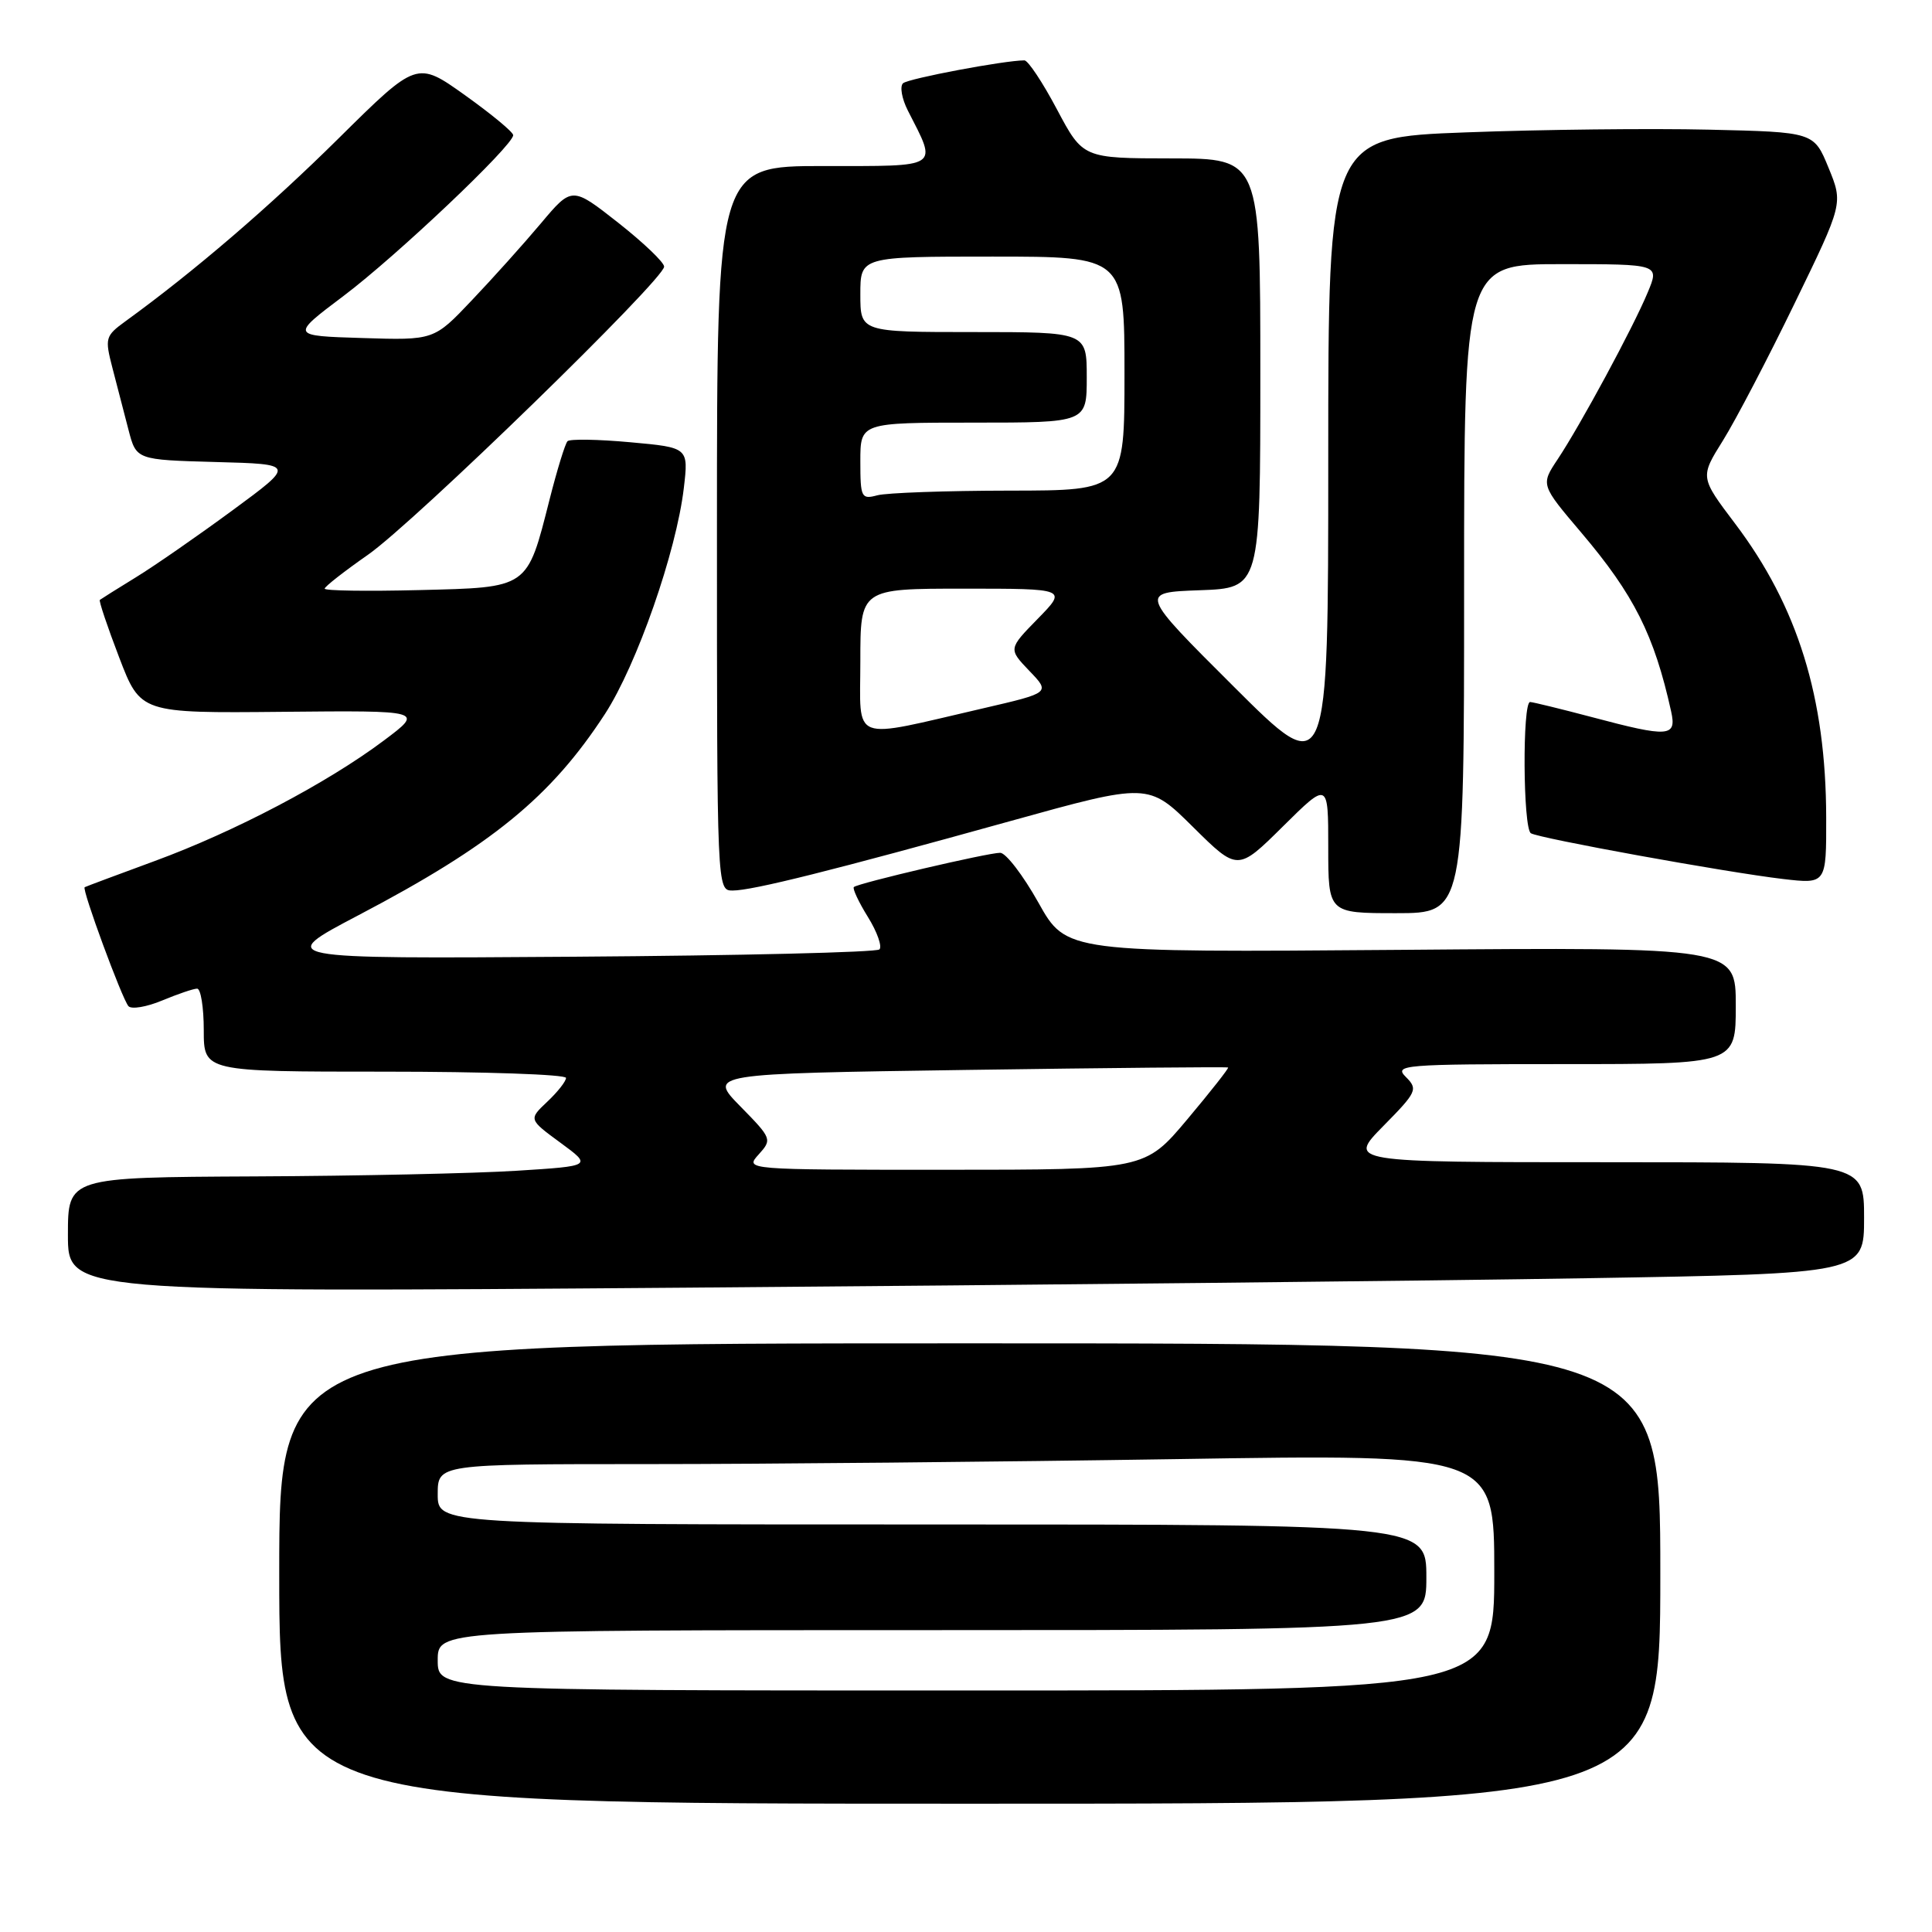 <?xml version="1.0" encoding="UTF-8" standalone="no"?>
<!DOCTYPE svg PUBLIC "-//W3C//DTD SVG 1.1//EN" "http://www.w3.org/Graphics/SVG/1.1/DTD/svg11.dtd" >
<svg xmlns="http://www.w3.org/2000/svg" xmlns:xlink="http://www.w3.org/1999/xlink" version="1.1" viewBox="0 0 256 256">
 <g >
 <path fill="currentColor"
d=" M 220.00 208.50 C 220.00 178.00 220.00 178.00 128.50 178.00 C 37.00 178.00 37.00 178.00 37.00 208.50 C 37.00 239.00 37.00 239.00 128.50 239.00 C 220.00 239.00 220.00 239.00 220.00 208.50 Z  M 210.25 169.37 C 247.00 168.76 247.00 168.76 247.00 161.38 C 247.00 154.00 247.00 154.00 212.79 154.00 C 178.58 154.00 178.58 154.00 183.29 149.21 C 187.74 144.70 187.91 144.33 186.29 142.71 C 184.67 141.10 185.83 141.00 207.29 141.00 C 230.00 141.00 230.00 141.00 230.00 133.25 C 230.00 125.50 230.00 125.50 185.65 125.86 C 141.29 126.21 141.29 126.21 137.60 119.61 C 135.56 115.97 133.28 113.00 132.53 113.00 C 130.88 113.00 113.66 117.03 113.14 117.54 C 112.94 117.73 113.77 119.52 115.00 121.50 C 116.23 123.48 116.91 125.42 116.53 125.80 C 116.15 126.19 97.98 126.62 76.17 126.77 C 36.50 127.05 36.50 127.05 47.50 121.27 C 65.19 111.99 73.00 105.60 80.17 94.59 C 84.38 88.10 89.62 73.11 90.61 64.67 C 91.24 59.30 91.24 59.30 83.51 58.60 C 79.25 58.21 75.52 58.15 75.20 58.46 C 74.89 58.77 73.82 62.25 72.82 66.19 C 69.81 78.05 70.12 77.83 55.51 78.19 C 48.63 78.36 43.01 78.28 43.02 78.00 C 43.03 77.72 45.62 75.70 48.77 73.50 C 54.95 69.18 88.00 37.02 88.00 35.33 C 88.00 34.76 85.25 32.14 81.90 29.50 C 75.79 24.70 75.79 24.70 71.67 29.60 C 69.40 32.30 65.29 36.88 62.52 39.79 C 57.50 45.09 57.50 45.09 48.00 44.79 C 38.50 44.50 38.50 44.50 45.50 39.23 C 52.52 33.95 68.00 19.28 68.00 17.91 C 68.00 17.50 65.13 15.13 61.62 12.62 C 55.24 8.07 55.24 8.07 44.87 18.33 C 35.74 27.37 25.70 35.99 16.65 42.55 C 13.94 44.52 13.87 44.79 14.91 48.80 C 15.51 51.11 16.46 54.78 17.03 56.97 C 18.06 60.93 18.06 60.93 28.59 61.22 C 39.13 61.50 39.13 61.50 30.81 67.62 C 26.24 70.98 20.48 74.98 18.00 76.50 C 15.52 78.02 13.38 79.37 13.23 79.49 C 13.08 79.61 14.23 83.04 15.79 87.11 C 18.62 94.50 18.62 94.50 37.40 94.32 C 56.18 94.14 56.18 94.14 50.84 98.14 C 43.34 103.76 31.07 110.21 20.50 114.09 C 15.55 115.91 11.37 117.47 11.22 117.56 C 10.81 117.80 16.17 132.35 17.02 133.32 C 17.41 133.77 19.43 133.43 21.49 132.57 C 23.56 131.71 25.64 131.00 26.12 131.00 C 26.60 131.00 27.00 133.47 27.00 136.50 C 27.00 142.00 27.00 142.00 51.00 142.00 C 64.20 142.00 75.00 142.37 75.00 142.83 C 75.00 143.28 73.88 144.70 72.52 145.98 C 70.04 148.32 70.04 148.32 74.25 151.41 C 78.46 154.50 78.46 154.50 68.48 155.13 C 62.99 155.48 47.36 155.82 33.75 155.88 C 9.00 156.00 9.00 156.00 9.00 163.62 C 9.00 171.25 9.00 171.25 91.25 170.62 C 136.49 170.27 190.04 169.71 210.25 169.37 Z  M 194.00 78.00 C 194.00 35.00 194.00 35.00 206.95 35.00 C 219.90 35.00 219.90 35.00 218.33 38.75 C 216.41 43.38 209.42 56.32 206.39 60.87 C 204.15 64.24 204.15 64.24 209.54 70.59 C 216.51 78.81 219.19 84.14 221.43 94.25 C 222.19 97.67 221.16 97.74 210.93 95.02 C 206.84 93.94 203.16 93.04 202.75 93.02 C 201.71 92.99 201.80 109.76 202.85 110.41 C 203.95 111.09 228.76 115.59 236.25 116.47 C 242.00 117.14 242.00 117.14 241.98 108.32 C 241.95 92.42 238.20 80.34 229.90 69.37 C 225.26 63.23 225.26 63.23 228.30 58.37 C 229.97 55.69 234.24 47.53 237.78 40.23 C 244.23 26.96 244.23 26.96 242.29 22.23 C 240.35 17.50 240.35 17.50 226.43 17.18 C 218.77 17.00 204.29 17.16 194.25 17.54 C 176.00 18.22 176.00 18.22 176.00 60.84 C 176.00 103.47 176.00 103.47 163.48 90.98 C 150.96 78.50 150.96 78.50 158.98 78.21 C 167.00 77.92 167.00 77.92 167.00 49.46 C 167.00 21.00 167.00 21.00 155.25 20.99 C 143.50 20.98 143.50 20.98 140.05 14.49 C 138.16 10.92 136.22 8.00 135.74 8.00 C 133.11 8.00 120.37 10.40 119.66 11.03 C 119.21 11.44 119.49 13.06 120.29 14.64 C 124.23 22.37 124.79 22.00 109.07 22.00 C 95.00 22.00 95.00 22.00 95.00 70.00 C 95.00 117.97 95.00 118.00 97.08 118.00 C 99.70 118.00 110.37 115.33 133.83 108.81 C 152.16 103.72 152.16 103.72 158.08 109.58 C 164.00 115.44 164.00 115.44 170.00 109.50 C 176.00 103.56 176.00 103.56 176.00 112.28 C 176.00 121.00 176.00 121.00 185.00 121.00 C 194.00 121.00 194.00 121.00 194.00 78.00 Z  M 58.00 220.00 C 58.00 216.00 58.00 216.00 123.50 216.00 C 189.00 216.00 189.00 216.00 189.00 209.00 C 189.00 202.00 189.00 202.00 123.50 202.00 C 58.00 202.00 58.00 202.00 58.00 198.00 C 58.00 194.00 58.00 194.00 85.84 194.00 C 101.15 194.00 132.65 193.70 155.84 193.34 C 198.00 192.67 198.00 192.67 198.00 208.34 C 198.00 224.00 198.00 224.00 128.00 224.00 C 58.00 224.00 58.00 224.00 58.00 220.00 Z  M 100.53 152.97 C 102.32 150.98 102.28 150.86 98.11 146.61 C 93.85 142.27 93.85 142.27 128.18 141.77 C 147.05 141.50 162.60 141.35 162.73 141.45 C 162.85 141.54 160.42 144.63 157.33 148.31 C 151.71 155.00 151.71 155.00 125.20 155.00 C 98.69 155.00 98.69 155.00 100.53 152.97 Z  M 114.00 87.61 C 114.00 78.00 114.00 78.00 127.70 78.00 C 141.41 78.00 141.41 78.00 137.51 81.99 C 133.61 85.98 133.61 85.98 136.39 88.89 C 139.18 91.79 139.18 91.79 130.34 93.84 C 112.41 97.98 114.00 98.58 114.00 87.61 Z  M 114.00 61.12 C 114.00 56.00 114.00 56.00 129.00 56.00 C 144.00 56.00 144.00 56.00 144.00 50.00 C 144.00 44.00 144.00 44.00 129.00 44.00 C 114.00 44.00 114.00 44.00 114.00 39.00 C 114.00 34.00 114.00 34.00 131.50 34.00 C 149.00 34.00 149.00 34.00 149.00 49.50 C 149.00 65.00 149.00 65.00 133.75 65.01 C 125.36 65.02 117.49 65.30 116.25 65.63 C 114.13 66.20 114.00 65.93 114.00 61.12 Z "/>
</g>
</svg>